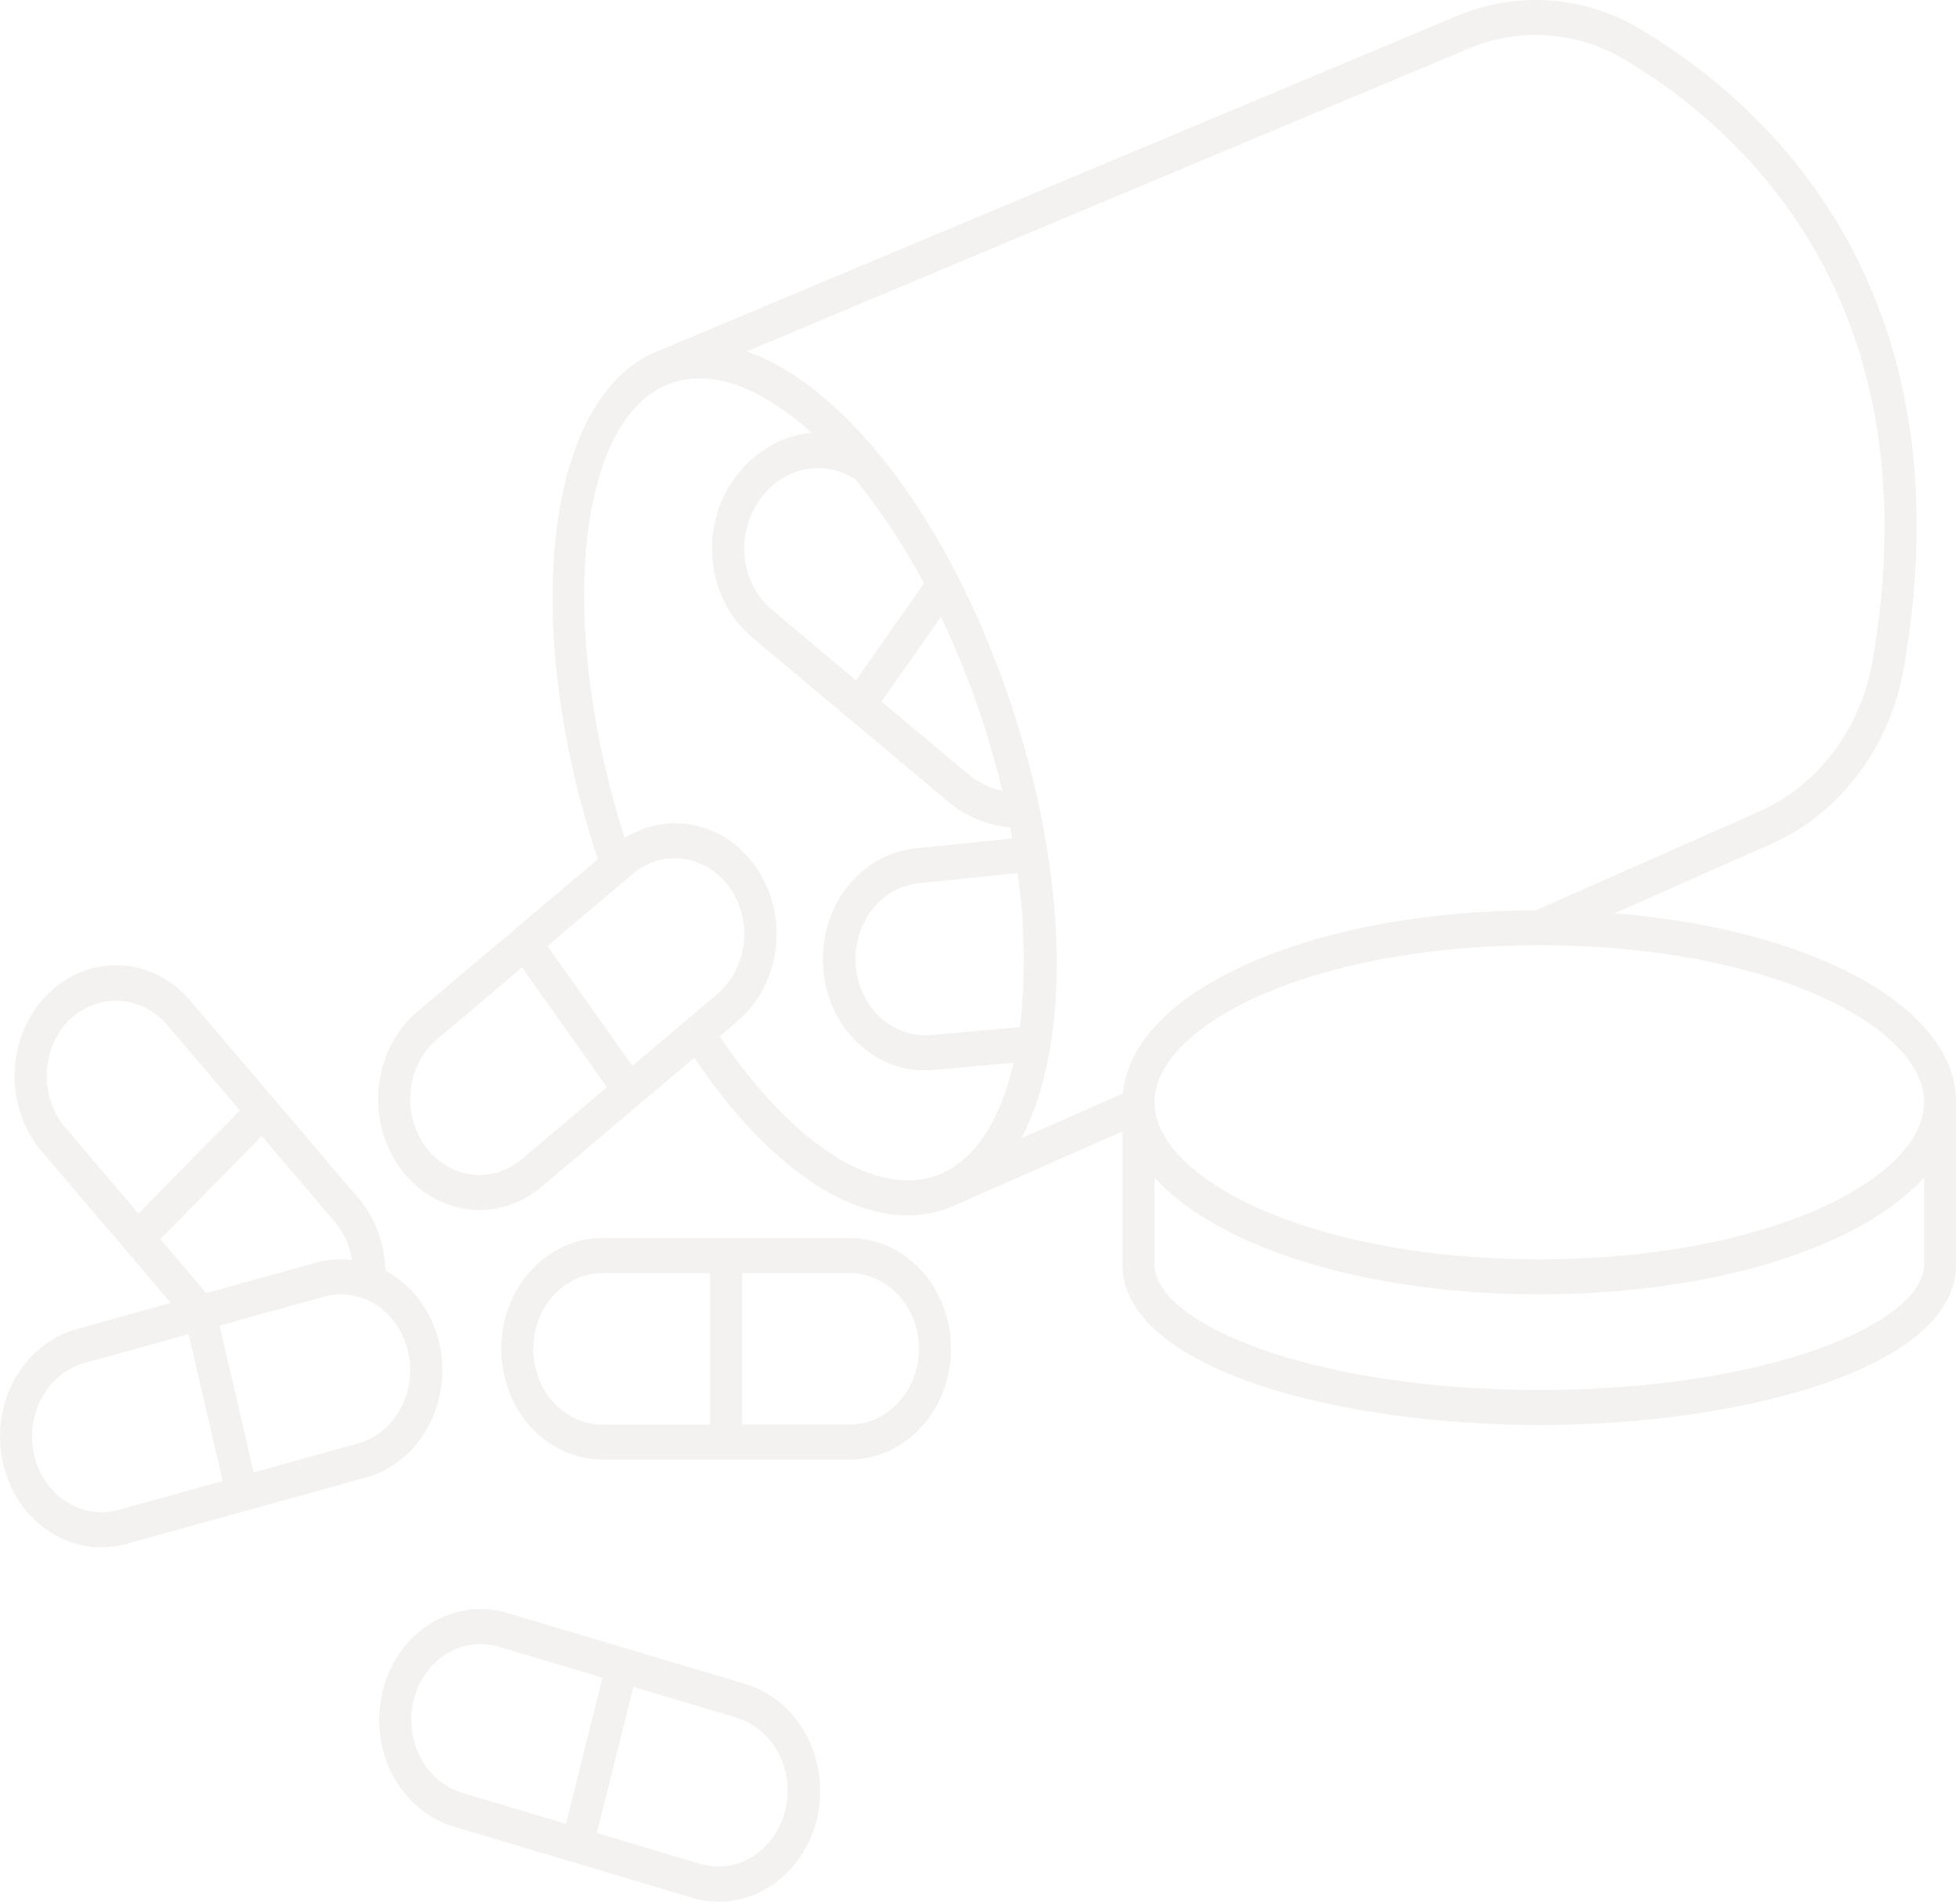 <svg width="249" height="242" viewBox="0 0 249 242" fill="none" xmlns="http://www.w3.org/2000/svg">
<g opacity="0.1">
<path d="M48.646 214.905C48.201 216.688 48.081 218.55 48.294 220.384C48.507 222.219 49.049 223.989 49.888 225.594C50.727 227.2 51.848 228.609 53.186 229.741C54.523 230.874 56.052 231.707 57.685 232.194L87.974 241.234C89.087 241.566 90.236 241.736 91.39 241.737C94.509 241.729 97.519 240.486 99.863 238.238C102.208 235.991 103.727 232.891 104.139 229.513C104.551 226.136 103.829 222.71 102.105 219.869C100.382 217.029 97.775 214.968 94.767 214.067L79.624 209.55L64.482 205.032C61.184 204.053 57.665 204.543 54.697 206.393C51.728 208.244 49.553 211.304 48.646 214.905ZM93.687 218.365C95.924 219.054 97.821 220.681 98.966 222.892C100.11 225.103 100.408 227.718 99.795 230.168C99.183 232.618 97.709 234.704 95.695 235.972C93.681 237.24 91.29 237.588 89.042 236.939L75.864 233.006L80.507 214.432L93.687 218.365ZM63.395 209.325L76.573 213.257L71.941 231.833L58.763 227.901C57.647 227.568 56.601 226.998 55.686 226.223C54.772 225.449 54.005 224.485 53.431 223.387C52.858 222.289 52.487 221.079 52.342 219.824C52.196 218.57 52.278 217.297 52.583 216.077C52.888 214.857 53.409 213.715 54.118 212.715C54.827 211.716 55.709 210.879 56.714 210.252C57.719 209.625 58.827 209.22 59.976 209.061C61.124 208.902 62.289 208.992 63.406 209.325H63.395Z" fill="#8F7D6A"/>
<path d="M76.594 185.532H107.992C111.41 185.532 114.688 184.048 117.105 181.408C119.522 178.767 120.88 175.185 120.88 171.451C120.88 167.716 119.522 164.135 117.105 161.494C114.688 158.854 111.41 157.37 107.992 157.37H76.594C73.175 157.37 69.897 158.854 67.48 161.494C65.063 164.135 63.705 167.716 63.705 171.451C63.705 175.185 65.063 178.767 67.48 181.408C69.897 184.048 73.175 185.532 76.594 185.532ZM116.806 171.451C116.803 174.004 115.874 176.451 114.221 178.256C112.569 180.061 110.328 181.076 107.992 181.079H94.337V161.834H107.992C110.327 161.837 112.565 162.85 114.218 164.653C115.87 166.455 116.801 168.9 116.806 171.451ZM76.594 161.834H90.249V181.09H76.594C74.256 181.09 72.015 180.075 70.362 178.27C68.71 176.464 67.781 174.015 67.781 171.462C67.781 168.909 68.71 166.46 70.362 164.654C72.015 162.849 74.256 161.834 76.594 161.834Z" fill="#8F7D6A"/>
<path d="M49.915 162.057C49.614 161.861 49.304 161.688 48.992 161.521C48.914 158.097 47.693 154.822 45.558 152.314L24.169 127.174C21.839 124.442 18.611 122.833 15.195 122.701C11.779 122.569 8.455 123.925 5.955 126.47C3.454 129.016 1.981 132.542 1.86 136.274C1.74 140.005 2.981 143.637 5.311 146.369L21.707 165.62L9.719 168.96C8.078 169.414 6.536 170.218 5.179 171.324C3.823 172.43 2.679 173.817 1.813 175.406C0.065 178.615 -0.445 182.452 0.396 186.072C1.237 189.692 3.359 192.798 6.297 194.709C9.234 196.619 12.746 197.176 16.059 196.257L46.493 187.821C48.968 187.139 51.202 185.669 52.911 183.598C54.62 181.528 55.728 178.949 56.095 176.19C56.462 173.43 56.07 170.614 54.97 168.098C53.87 165.582 52.11 163.48 49.915 162.057ZM44.745 160.169C43.208 159.98 41.652 160.095 40.153 160.51L26.213 164.373L20.378 157.517L33.279 144.416L42.58 155.353C43.71 156.7 44.462 158.373 44.745 160.174V160.169ZM8.741 129.714C10.471 128.018 12.737 127.123 15.06 127.217C17.383 127.311 19.582 128.386 21.193 130.217L30.495 141.152L17.596 154.264L8.296 143.336C6.709 141.462 5.864 138.977 5.947 136.425C6.031 133.873 7.035 131.46 8.741 129.714ZM15.059 191.931C12.793 192.559 10.392 192.178 8.383 190.872C6.375 189.566 4.924 187.441 4.349 184.966C3.774 182.491 4.123 179.868 5.318 177.674C6.514 175.479 8.458 173.894 10.724 173.266L23.971 169.594L28.306 188.259L15.059 191.931ZM50.898 179.086C50.308 180.175 49.527 181.125 48.599 181.882C47.672 182.639 46.616 183.187 45.493 183.495L32.245 187.164L27.919 168.501L41.166 164.829C41.879 164.631 42.612 164.53 43.349 164.529C44.904 164.533 46.431 164.986 47.775 165.843C49.118 166.7 50.23 167.931 50.998 169.409C51.765 170.887 52.161 172.561 52.145 174.261C52.129 175.961 51.701 177.625 50.906 179.086H50.898Z" fill="#8F7D6A"/>
<path d="M205.229 116.087L225.155 107.266C229.489 105.353 233.31 102.274 236.263 98.314C239.215 94.355 241.203 89.644 242.042 84.619C250.237 36.659 224.639 13.387 208.649 3.795C205.096 1.651 201.159 0.381 197.11 0.073C193.062 -0.234 189.001 0.428 185.211 2.014L83.383 44.73C69.284 50.589 66.059 79.325 75.985 109.218L53.063 128.583C50.359 130.868 48.596 134.232 48.163 137.937C47.948 139.771 48.066 141.634 48.511 143.418C48.955 145.203 49.716 146.874 50.752 148.337C51.787 149.8 53.076 151.025 54.545 151.944C56.015 152.863 57.635 153.456 59.314 153.691C62.705 154.164 66.129 153.147 68.833 150.862L88.246 134.459C96.885 147.308 106.745 154.498 115.366 154.498C117.256 154.507 119.131 154.14 120.901 153.416L120.936 153.4L142.661 143.824V160.694C142.661 173.976 169.971 181.143 195.65 181.143C221.329 181.143 248.639 173.976 248.639 160.694V140.112C248.639 127.935 230.217 118.111 205.229 116.087ZM186.683 6.169C189.919 4.812 193.387 4.246 196.845 4.508C200.303 4.77 203.667 5.855 206.7 7.687C221.725 16.709 245.771 38.599 238.047 83.804C237.332 88.093 235.636 92.115 233.116 95.496C230.597 98.876 227.336 101.506 223.636 103.14L195.253 115.702C166.543 115.796 143.943 125.904 142.72 138.994L129.821 144.69C136.19 132.631 135.936 111.037 128.134 88.382C120.214 65.415 107.108 48.87 94.894 44.675L186.683 6.169ZM108.461 60.76C108.52 60.8 108.587 60.804 108.648 60.837C111.979 64.948 114.926 69.41 117.447 74.159L108.799 86.463L97.965 77.383C96.143 75.787 94.959 73.48 94.664 70.948C94.368 68.417 94.984 65.859 96.381 63.814C97.697 61.77 99.658 60.327 101.887 59.764C104.115 59.2 106.456 59.555 108.461 60.76ZM119.601 78.407C121.385 82.147 122.96 86.001 124.319 89.948C125.51 93.405 126.535 96.929 127.388 100.504C125.745 100.167 124.202 99.398 122.892 98.264L112.046 89.173L119.601 78.407ZM129.64 130.556L118.239 131.573C115.916 131.758 113.62 130.937 111.847 129.287C110.074 127.638 108.966 125.292 108.763 122.757C108.56 120.222 109.278 117.702 110.763 115.741C112.247 113.78 114.378 112.536 116.695 112.278L129.345 110.988C130.276 117.464 130.376 124.05 129.64 130.556ZM80.371 135.485L69.589 120.251L80.391 111.122C81.927 109.816 83.819 109.106 85.765 109.107C86.144 109.107 86.523 109.134 86.898 109.187C88.628 109.427 90.254 110.223 91.569 111.472C92.885 112.722 93.832 114.37 94.29 116.208C94.748 118.046 94.697 119.991 94.143 121.797C93.589 123.603 92.558 125.189 91.178 126.354L80.371 135.485ZM66.339 147.339C65.423 148.113 64.377 148.682 63.26 149.013C62.144 149.345 60.978 149.433 59.83 149.273C58.682 149.112 57.574 148.706 56.57 148.078C55.565 147.45 54.684 146.612 53.976 145.612C53.268 144.611 52.748 143.468 52.444 142.248C52.14 141.028 52.059 139.755 52.206 138.501C52.353 137.246 52.725 136.036 53.3 134.939C53.875 133.841 54.642 132.879 55.557 132.105L66.359 122.976L77.142 138.208L66.339 147.339ZM91.478 131.729L93.671 129.876C96.262 127.702 98 124.532 98.532 121.01C99.065 117.488 98.352 113.876 96.538 110.907C94.725 107.937 91.946 105.832 88.765 105.017C85.583 104.202 82.237 104.738 79.405 106.518C70.831 79.743 73.17 53.69 84.844 48.885C90.18 46.69 96.707 49.184 103.137 55.004C101.147 55.202 99.219 55.861 97.48 56.935C95.74 58.01 94.23 59.477 93.049 61.238C91.039 64.221 90.168 67.94 90.62 71.611C91.072 75.282 92.812 78.618 95.472 80.914L120.392 101.799C122.702 103.754 125.484 104.93 128.397 105.182C128.489 105.654 128.568 106.119 128.652 106.589L116.309 107.847C113 108.187 109.938 109.906 107.757 112.646C105.576 115.387 104.443 118.939 104.595 122.566C104.746 126.194 106.169 129.619 108.569 132.131C110.969 134.644 114.161 136.051 117.485 136.062C117.842 136.062 118.203 136.044 118.563 136.013L128.835 135.095C127.205 142.22 124.062 147.342 119.491 149.245L119.448 149.263C111.64 152.483 100.79 145.603 91.478 131.729ZM244.563 160.694C244.563 168.265 224.476 176.69 195.65 176.69C166.824 176.69 146.737 168.26 146.737 160.694V149.673C154.661 158.479 173.34 164.526 195.65 164.526C217.96 164.526 236.639 158.479 244.563 149.673V160.694ZM195.65 160.073C166.392 160.073 146.737 149.753 146.737 140.112C146.737 130.471 166.38 120.16 195.622 120.153H195.652H195.674C224.918 120.153 244.563 130.478 244.563 140.114C244.563 149.751 224.908 160.073 195.65 160.073Z" fill="#8F7D6A"/>
</g>
</svg>
